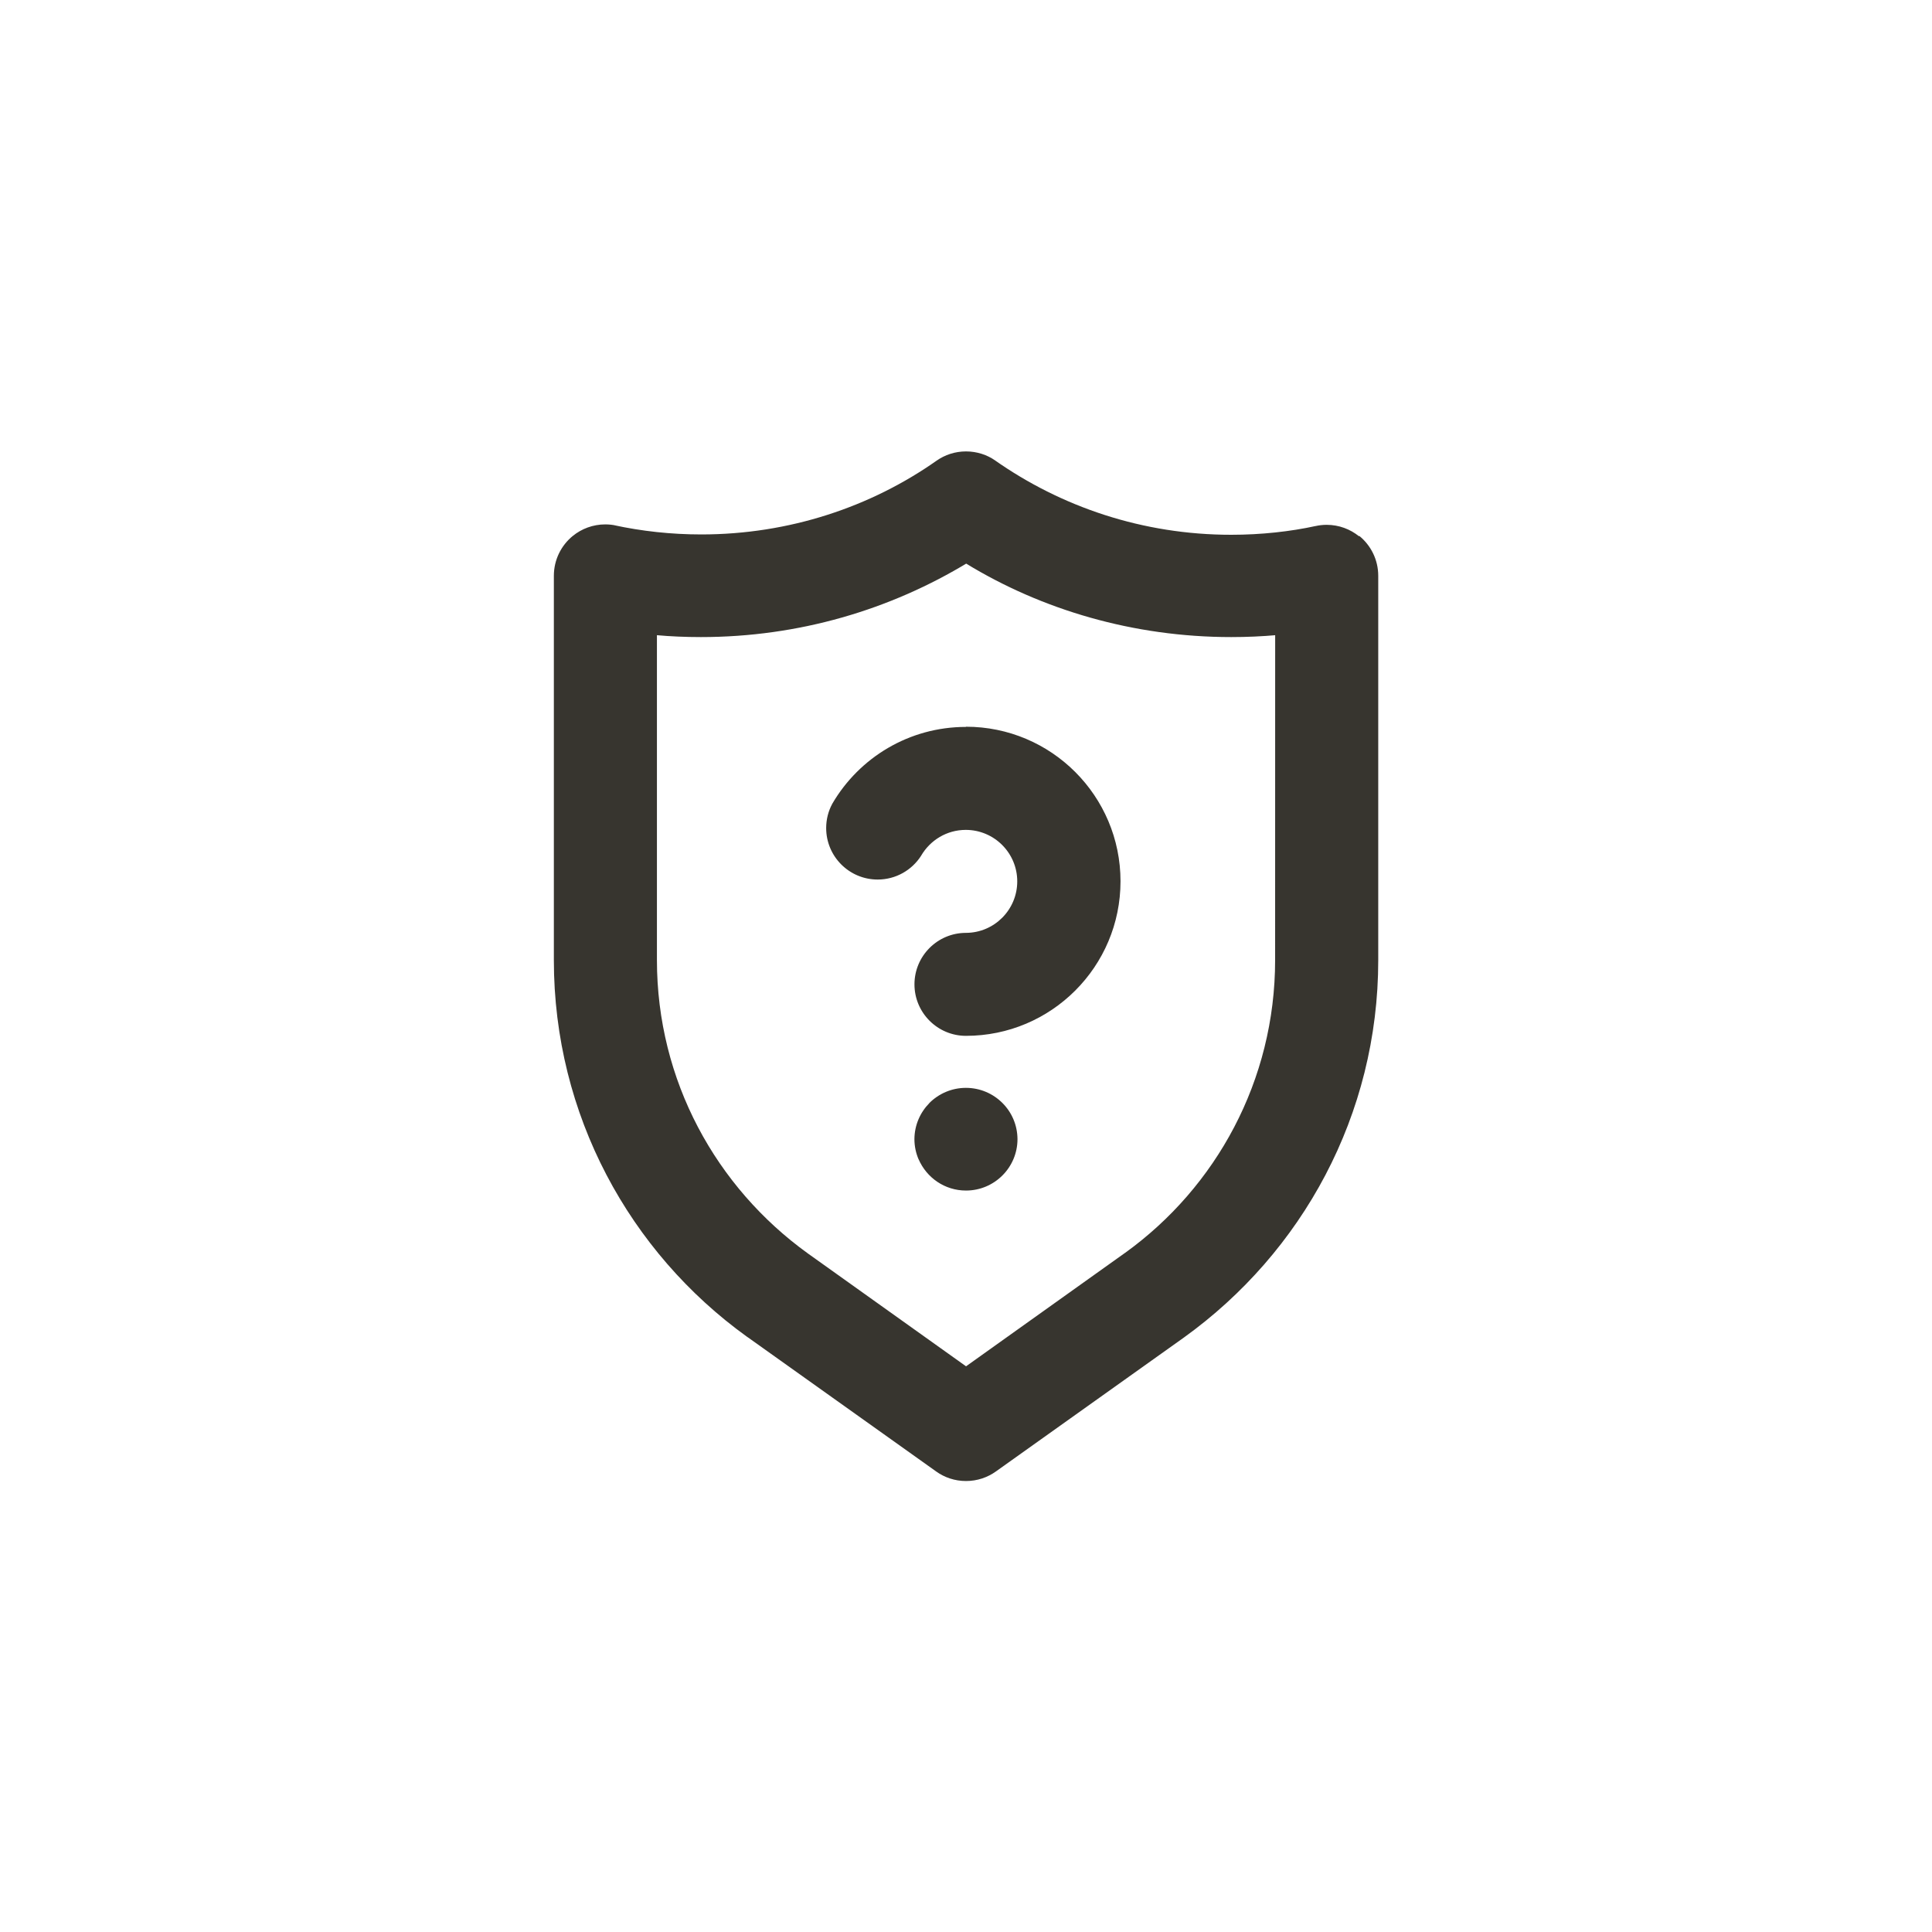 <!-- Generated by IcoMoon.io -->
<svg version="1.1" xmlns="http://www.w3.org/2000/svg" width="40" height="40" viewBox="0 0 40 40">
<title>ul-shield-question</title>
<path fill="#37352f" d="M19.242 22.838c-0.19 0.192-0.308 0.455-0.31 0.746v0c0 0.15 0.032 0.294 0.088 0.423l-0.002-0.007c0.167 0.385 0.543 0.649 0.982 0.649 0.588 0 1.066-0.477 1.066-1.065v0c-0.002-0.291-0.119-0.555-0.31-0.746v0c-0.194-0.195-0.462-0.315-0.758-0.315s-0.564 0.121-0.758 0.315v0zM28.138 11.104c-0.182-0.148-0.416-0.238-0.671-0.238-0.080 0-0.158 0.009-0.232 0.026l0.007-0.002c-0.526 0.115-1.13 0.182-1.75 0.182-1.829 0-3.522-0.575-4.911-1.554l0.027 0.018c-0.17-0.119-0.381-0.19-0.608-0.19s-0.438 0.071-0.611 0.193l0.003-0.002c-1.359 0.956-3.049 1.528-4.873 1.528-0.624 0-1.233-0.067-1.818-0.194l0.056 0.010c-0.068-0.015-0.146-0.024-0.225-0.024-0.255 0-0.49 0.090-0.673 0.239l0.002-0.002c-0.242 0.197-0.394 0.495-0.394 0.828 0 0.002 0 0.002 0 0.004v0 7.946c0 0.002 0 0.004 0 0.006 0 3.209 1.574 6.050 3.993 7.794l0.028 0.019 3.894 2.774c0.172 0.124 0.386 0.198 0.618 0.198s0.446-0.074 0.622-0.2l-0.003 0.002 3.894-2.774c2.447-1.762 4.022-4.604 4.022-7.813 0-0.002 0-0.004 0-0.006v0-7.946c0-0.001 0-0.002 0-0.004 0-0.334-0.153-0.631-0.393-0.827l-0.002-0.002zM26.4 19.872c0 0.002 0 0.003 0 0.005 0 2.495-1.223 4.704-3.103 6.060l-0.022 0.015-3.274 2.336-3.274-2.336c-1.902-1.371-3.126-3.58-3.126-6.075 0-0.002 0-0.004 0-0.006v0-6.72c0.273 0.025 0.59 0.039 0.91 0.039 2.028 0 3.923-0.566 5.538-1.548l-0.047 0.026c1.567 0.956 3.462 1.522 5.49 1.522 0.32 0 0.637-0.014 0.95-0.042l-0.041 0.003zM20 15.050c-0.001 0-0.002 0-0.002 0-1.178 0-2.208 0.637-2.763 1.585l-0.008 0.015c-0.077 0.143-0.122 0.314-0.122 0.494 0 0.589 0.478 1.066 1.066 1.066 0.377 0 0.708-0.195 0.898-0.49l0.002-0.004c0.188-0.321 0.531-0.534 0.924-0.534 0.589 0 1.066 0.478 1.066 1.066 0 0.587-0.475 1.064-1.062 1.066v0c-0.589 0-1.066 0.478-1.066 1.066s0.478 1.066 1.066 1.066v0c1.767 0 3.2-1.433 3.2-3.2s-1.433-3.2-3.2-3.2v0z"></path>
</svg>
